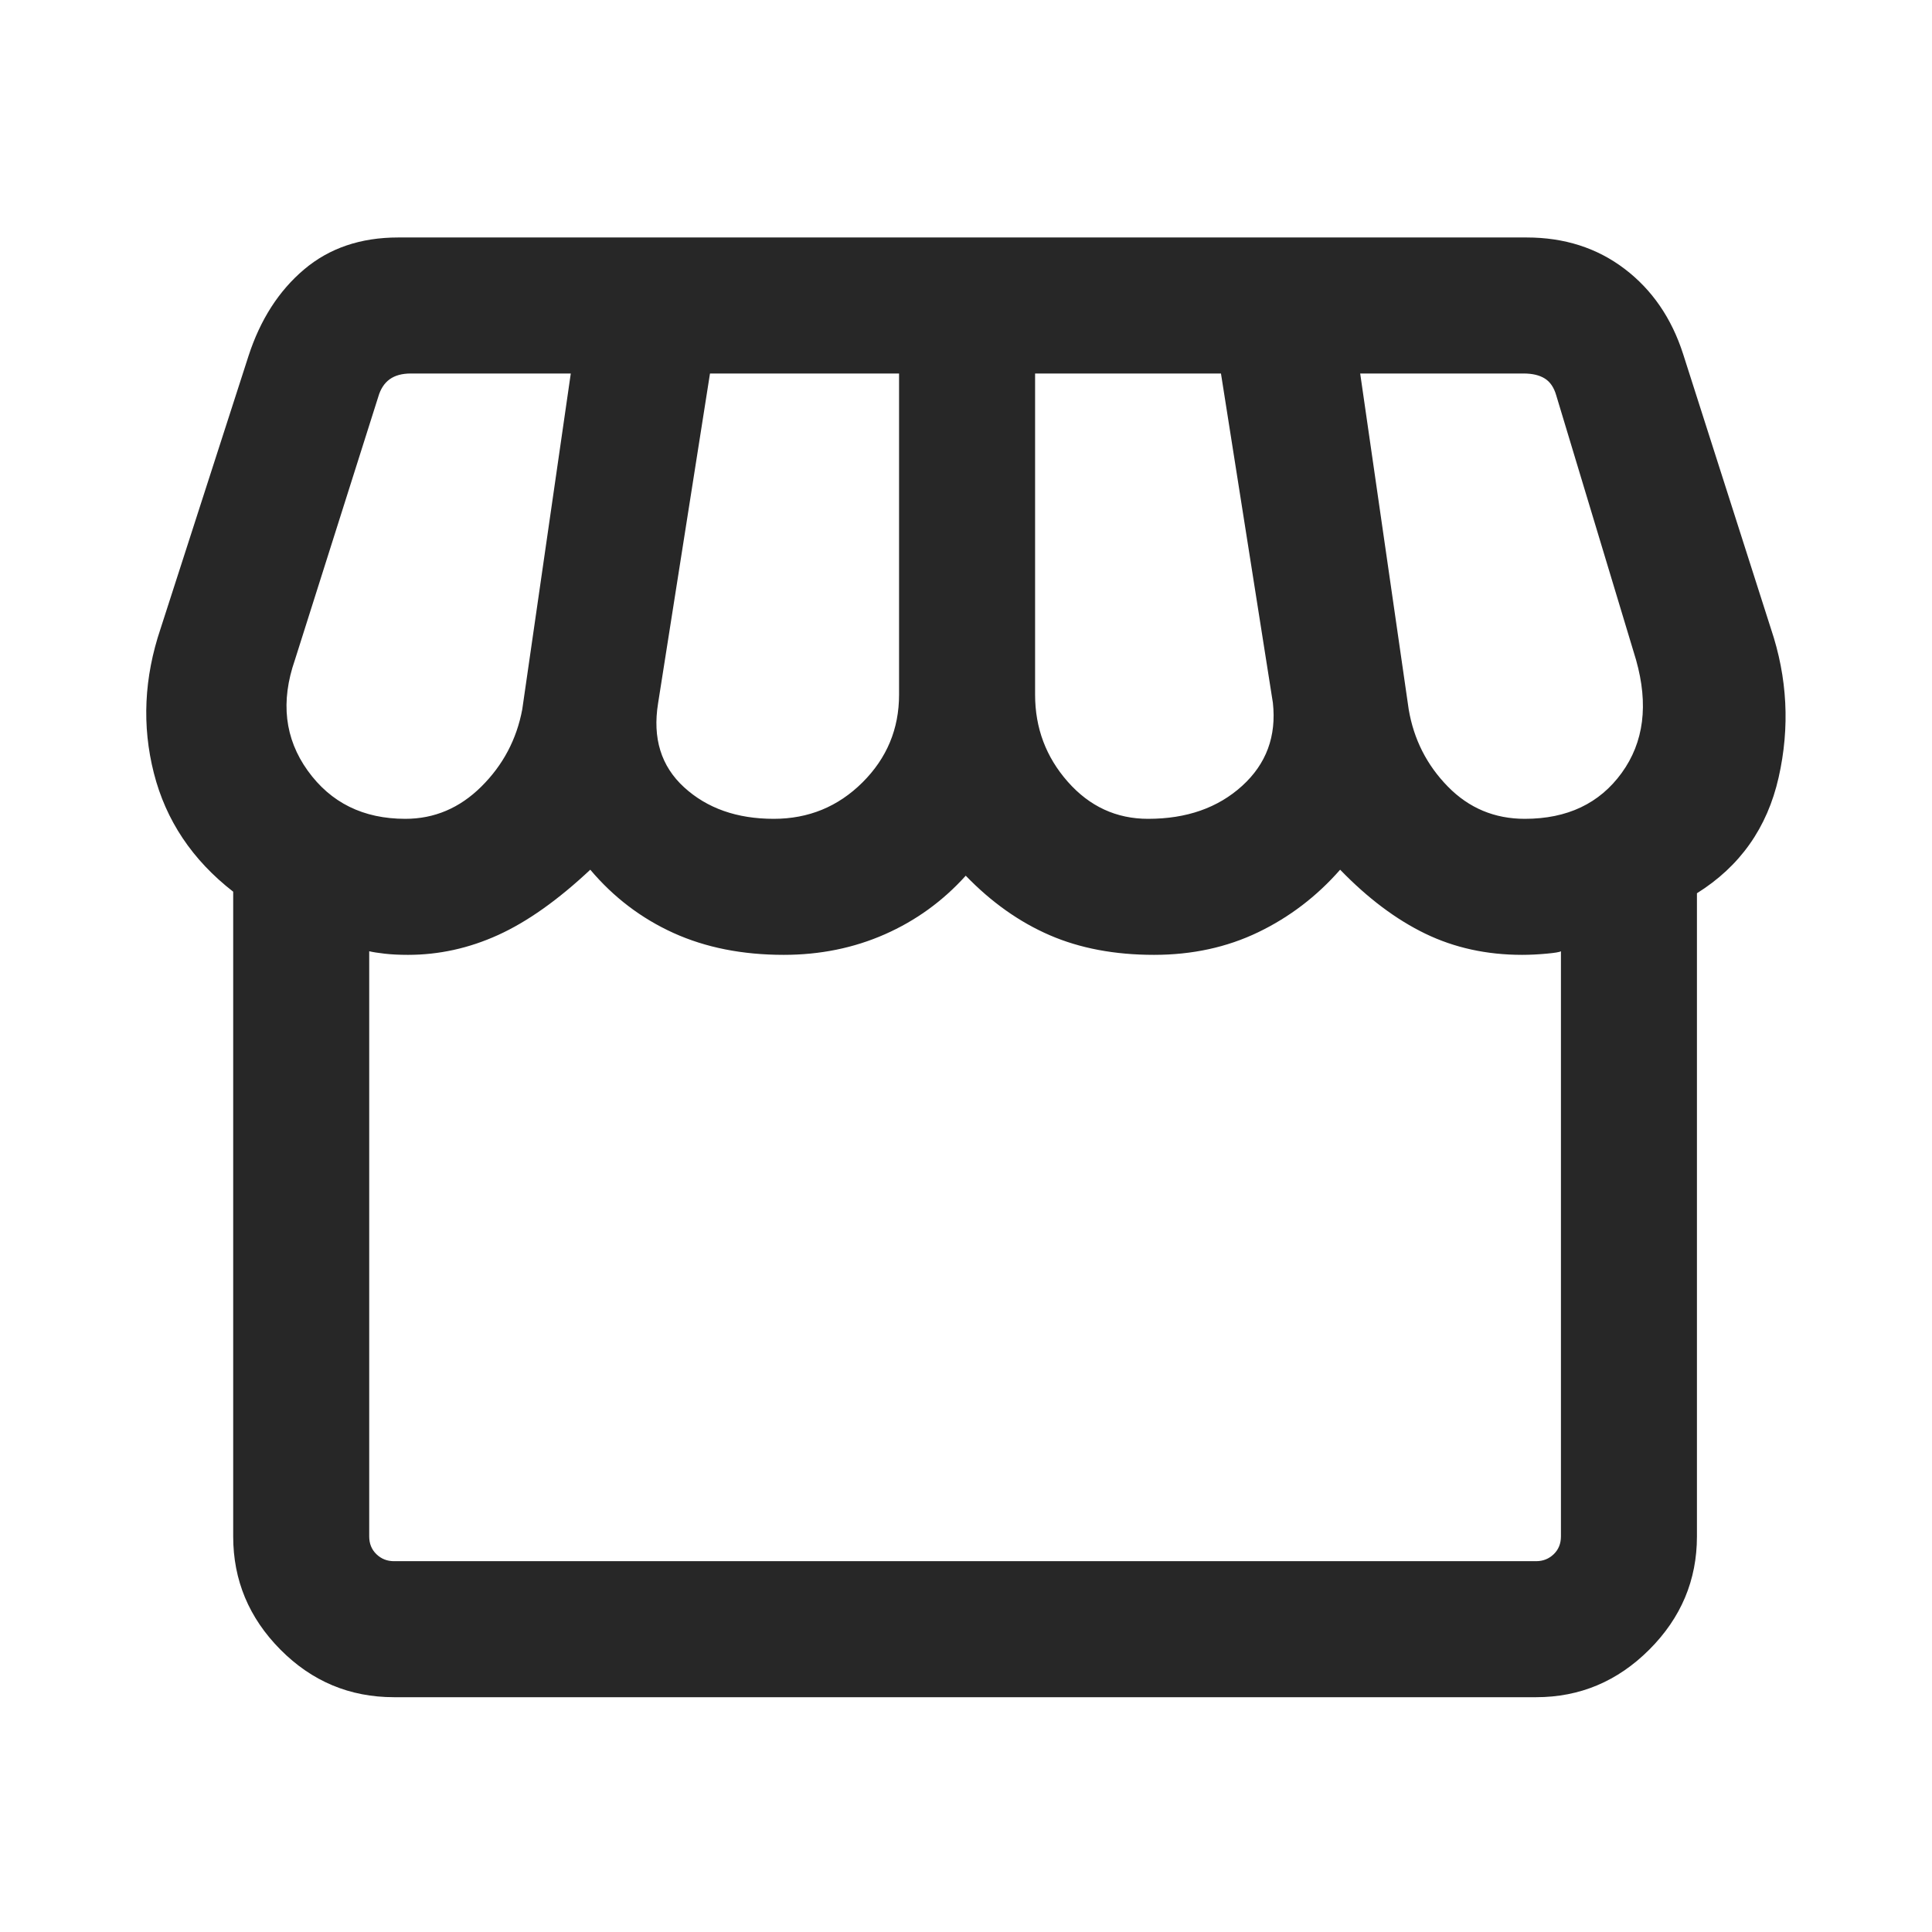 <svg xmlns="http://www.w3.org/2000/svg" height="40px" viewBox="0 -960 960 960" width="40px" fill="#272727"><path d="M843.2-516.15v319.59q0 32.57-23.66 56.23-23.66 23.66-56.23 23.66H195.77q-33 0-56.45-23.66-23.45-23.66-23.45-56.23v-320.36q-30.46-23.67-39.42-58.94-8.96-35.27 3.32-71.73l43.74-135.62q8.8-27.02 27.58-42.9Q169.87-842 197.82-842h560.77q28.11 0 48.62 15.56 20.51 15.57 29.12 42.34l43.64 136.51q12.29 36.46 3.82 73.91-8.46 37.45-40.59 57.53Zm-272.69-36.98q28.67 0 46.7-16.37 18.02-16.37 15.28-41.27l-25.8-163.64h-92.36v159.59q0 24.85 16.25 43.27 16.24 18.42 39.93 18.42Zm-186.04 0q25.9 0 44.09-18.09 18.18-18.09 18.18-43.6v-159.59h-93.95L327-610.56q-4.23 26.05 12.91 41.74 17.14 15.69 44.56 15.69Zm-183.06 0q21.62 0 37.77-16.02 16.15-16.03 20.33-38.39l24.11-166.87h-79.49q-6.54 0-10.52 2.88-3.97 2.89-5.64 8.66L146.54-632.1q-10.82 31.13 6.37 55.05 17.19 23.92 48.5 23.92Zm556.26 0q31.61 0 48.15-22.82t7.13-56.15l-39.69-131.54q-1.67-5.77-5.64-8.27-3.98-2.5-10.52-2.5h-81.23l24.1 166.87q3.77 22.36 19.47 38.39 15.69 16.02 38.23 16.02Zm-561.9 368.87h567.54q5.13 0 8.72-3.46 3.59-3.46 3.59-8.84v-290.77q-.91.64-7.26 1.21-6.36.58-12.03.58-26.32 0-48.07-10.51-21.75-10.52-42.35-31.8-17.4 19.85-40.73 31.08-23.34 11.23-51.77 11.23-29.28 0-51.87-9.79-22.59-9.8-41.67-29.54-17.05 18.92-40.22 29.13-23.16 10.2-50.23 10.2-30.81 0-54.79-10.88-23.99-10.89-41.32-31.43-24.05 22.57-45.77 32.44-21.72 9.87-44.8 9.87-6.59 0-11.61-.58-5.02-.57-7.67-1.21v290.77q0 5.38 3.59 8.84t8.72 3.46Zm567.54 0H195.77h567.54Z"/></svg>